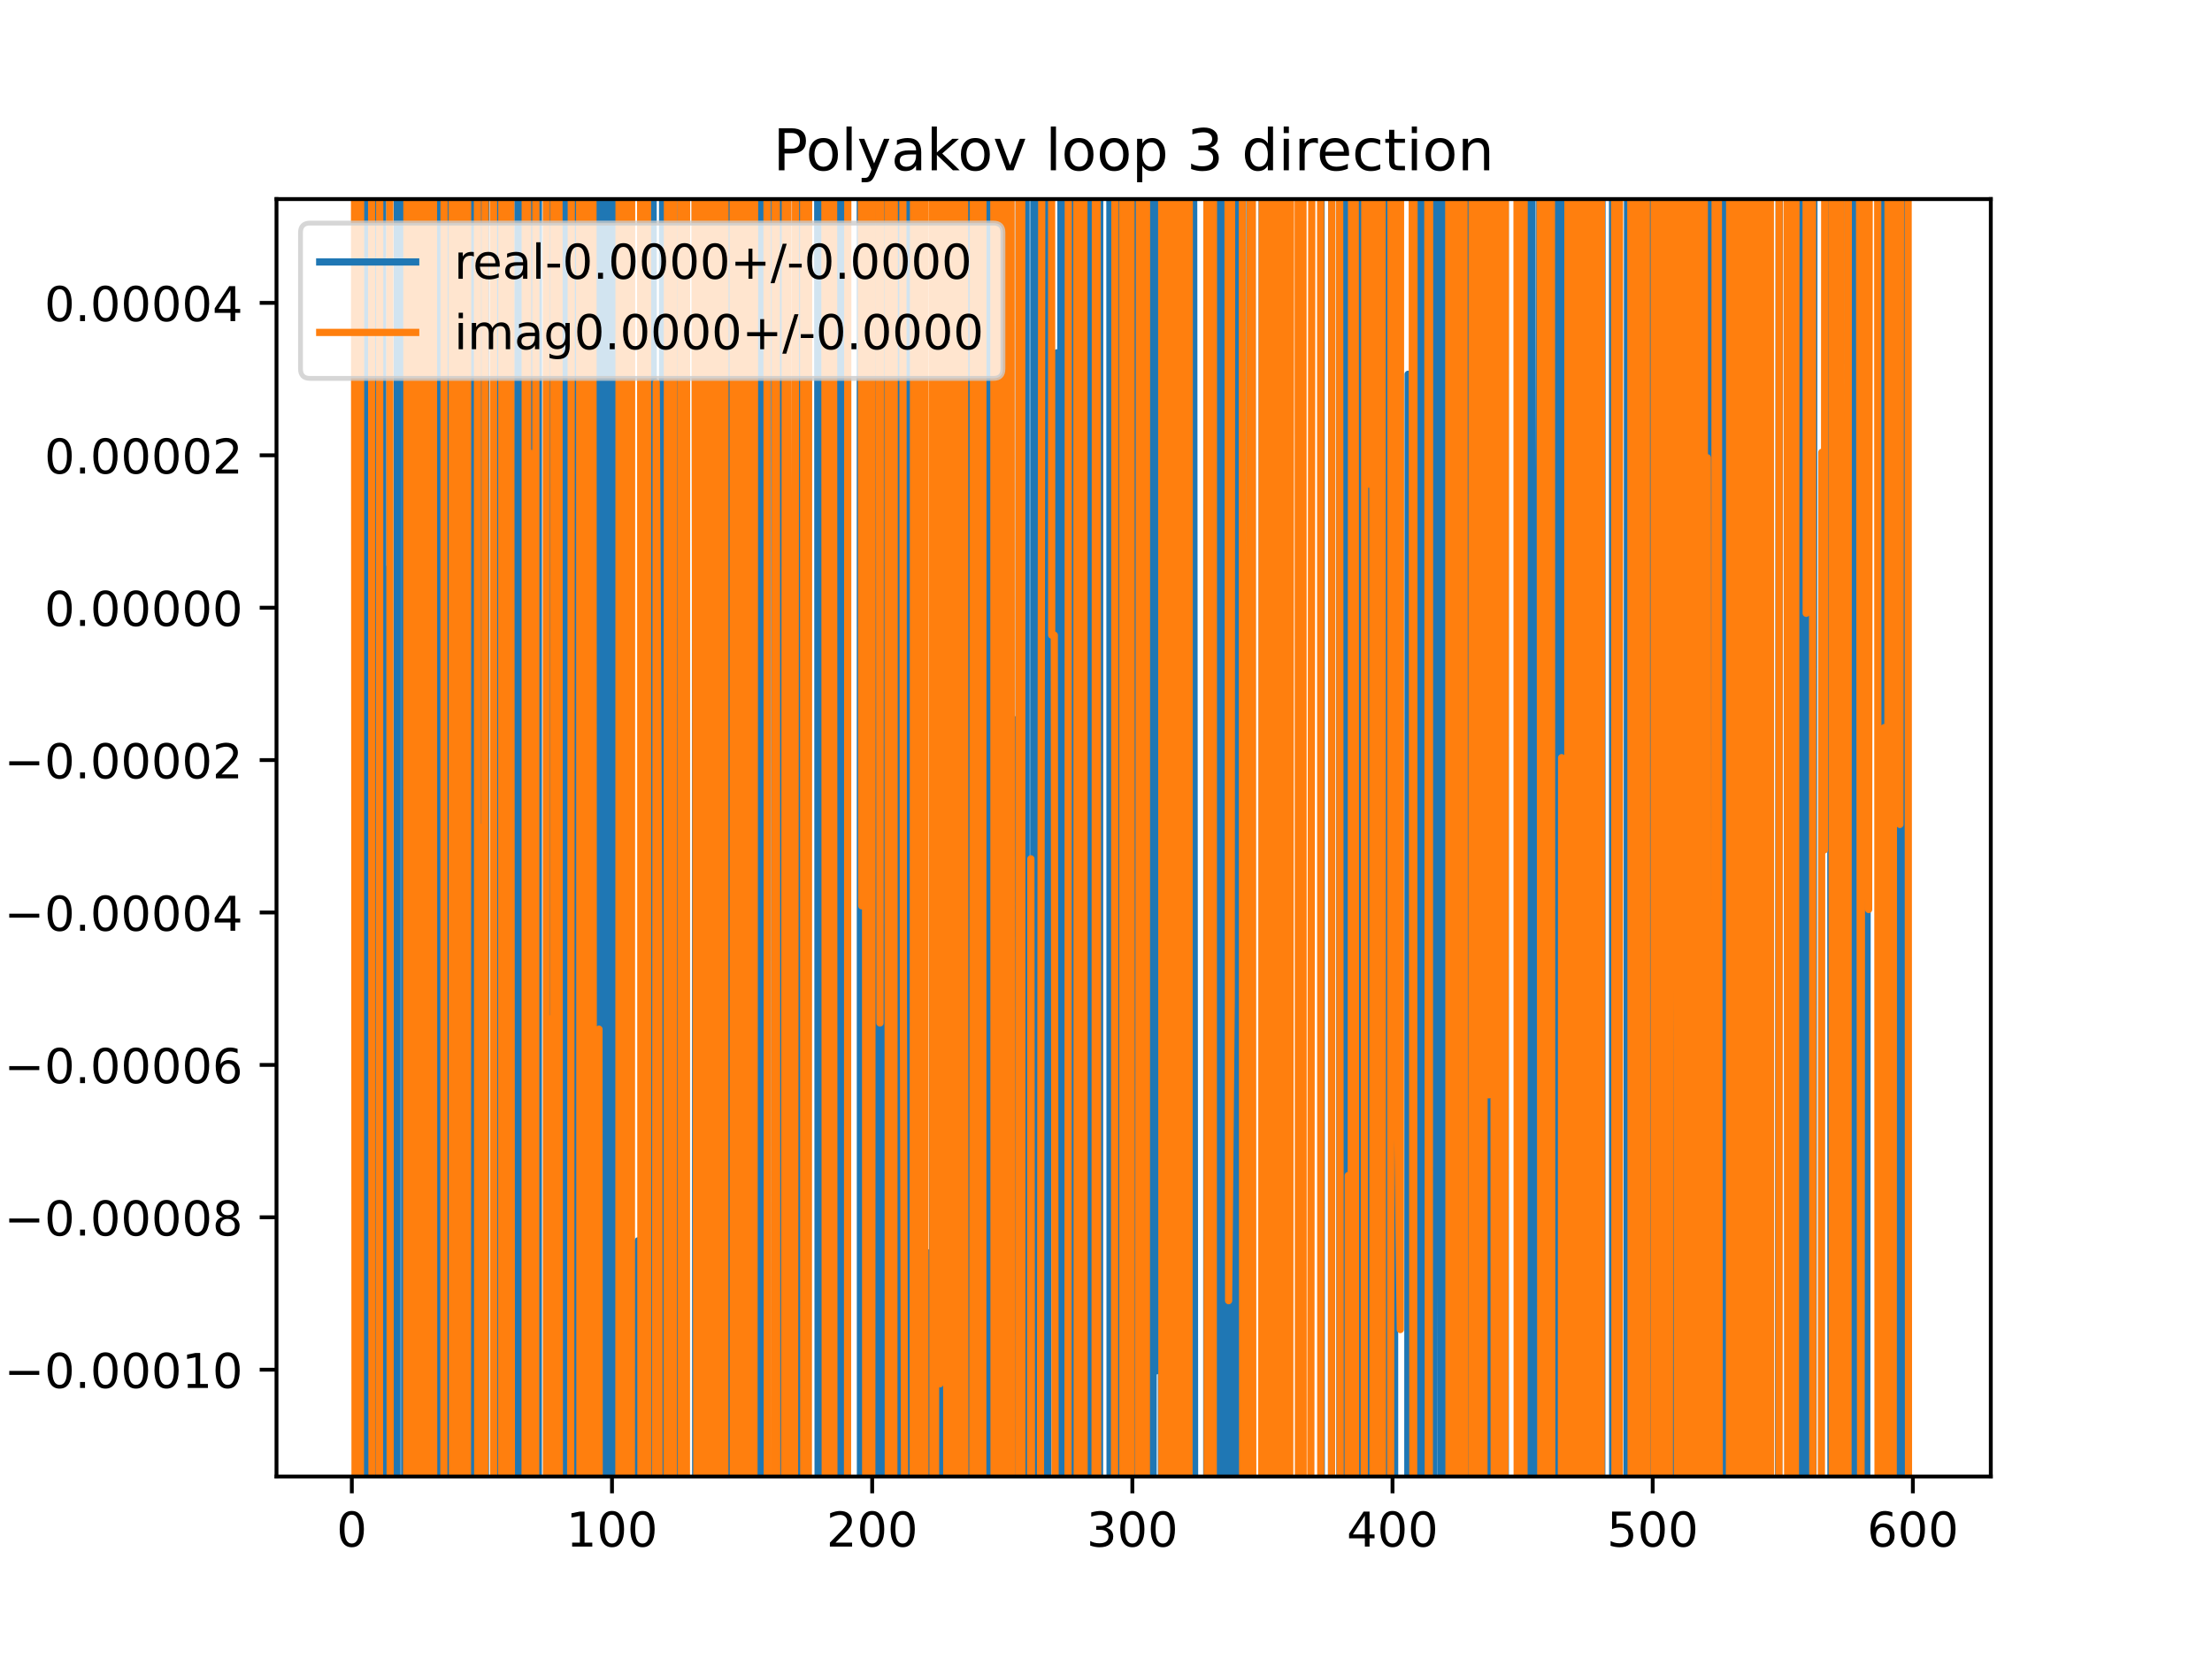 <?xml version="1.0" encoding="utf-8" standalone="no"?>
<!DOCTYPE svg PUBLIC "-//W3C//DTD SVG 1.1//EN"
  "http://www.w3.org/Graphics/SVG/1.1/DTD/svg11.dtd">
<!-- Created with matplotlib (https://matplotlib.org/) -->
<svg height="345.6pt" version="1.1" viewBox="0 0 460.8 345.6" width="460.8pt" xmlns="http://www.w3.org/2000/svg" xmlns:xlink="http://www.w3.org/1999/xlink">
 <defs>
  <style type="text/css">
*{stroke-linecap:butt;stroke-linejoin:round;}
  </style>
 </defs>
 <g id="figure_1">
  <g id="patch_1">
   <path d="M 0 345.6 
L 460.8 345.6 
L 460.8 0 
L 0 0 
z
" style="fill:#ffffff;"/>
  </g>
  <g id="axes_1">
   <g id="patch_2">
    <path d="M 57.6 307.584 
L 414.72 307.584 
L 414.72 41.472 
L 57.6 41.472 
z
" style="fill:#ffffff;"/>
   </g>
   <g id="matplotlib.axis_1">
    <g id="xtick_1">
     <g id="line2d_1">
      <defs>
       <path d="M 0 0 
L 0 3.5 
" id="ma1c970c2dc" style="stroke:#000000;stroke-width:0.8;"/>
      </defs>
      <g>
       <use style="stroke:#000000;stroke-width:0.8;" x="73.291" xlink:href="#ma1c970c2dc" y="307.584"/>
      </g>
     </g>
     <g id="text_1">
      <!-- 0 -->
      <defs>
       <path d="M 31.781 66.406 
Q 24.172 66.406 20.328 58.906 
Q 16.5 51.422 16.5 36.375 
Q 16.5 21.391 20.328 13.891 
Q 24.172 6.391 31.781 6.391 
Q 39.453 6.391 43.281 13.891 
Q 47.125 21.391 47.125 36.375 
Q 47.125 51.422 43.281 58.906 
Q 39.453 66.406 31.781 66.406 
z
M 31.781 74.219 
Q 44.047 74.219 50.516 64.516 
Q 56.984 54.828 56.984 36.375 
Q 56.984 17.969 50.516 8.266 
Q 44.047 -1.422 31.781 -1.422 
Q 19.531 -1.422 13.062 8.266 
Q 6.594 17.969 6.594 36.375 
Q 6.594 54.828 13.062 64.516 
Q 19.531 74.219 31.781 74.219 
z
" id="DejaVuSans-48"/>
      </defs>
      <g transform="translate(70.109 322.182)scale(0.1 -0.1)">
       <use xlink:href="#DejaVuSans-48"/>
      </g>
     </g>
    </g>
    <g id="xtick_2">
     <g id="line2d_2">
      <g>
       <use style="stroke:#000000;stroke-width:0.8;" x="127.49" xlink:href="#ma1c970c2dc" y="307.584"/>
      </g>
     </g>
     <g id="text_2">
      <!-- 100 -->
      <defs>
       <path d="M 12.406 8.297 
L 28.516 8.297 
L 28.516 63.922 
L 10.984 60.406 
L 10.984 69.391 
L 28.422 72.906 
L 38.281 72.906 
L 38.281 8.297 
L 54.391 8.297 
L 54.391 0 
L 12.406 0 
z
" id="DejaVuSans-49"/>
      </defs>
      <g transform="translate(117.946 322.182)scale(0.1 -0.1)">
       <use xlink:href="#DejaVuSans-49"/>
       <use x="63.623" xlink:href="#DejaVuSans-48"/>
       <use x="127.246" xlink:href="#DejaVuSans-48"/>
      </g>
     </g>
    </g>
    <g id="xtick_3">
     <g id="line2d_3">
      <g>
       <use style="stroke:#000000;stroke-width:0.8;" x="181.69" xlink:href="#ma1c970c2dc" y="307.584"/>
      </g>
     </g>
     <g id="text_3">
      <!-- 200 -->
      <defs>
       <path d="M 19.188 8.297 
L 53.609 8.297 
L 53.609 0 
L 7.328 0 
L 7.328 8.297 
Q 12.938 14.109 22.625 23.891 
Q 32.328 33.688 34.812 36.531 
Q 39.547 41.844 41.422 45.531 
Q 43.312 49.219 43.312 52.781 
Q 43.312 58.594 39.234 62.25 
Q 35.156 65.922 28.609 65.922 
Q 23.969 65.922 18.812 64.312 
Q 13.672 62.703 7.812 59.422 
L 7.812 69.391 
Q 13.766 71.781 18.938 73 
Q 24.125 74.219 28.422 74.219 
Q 39.75 74.219 46.484 68.547 
Q 53.219 62.891 53.219 53.422 
Q 53.219 48.922 51.531 44.891 
Q 49.859 40.875 45.406 35.406 
Q 44.188 33.984 37.641 27.219 
Q 31.109 20.453 19.188 8.297 
z
" id="DejaVuSans-50"/>
      </defs>
      <g transform="translate(172.146 322.182)scale(0.1 -0.1)">
       <use xlink:href="#DejaVuSans-50"/>
       <use x="63.623" xlink:href="#DejaVuSans-48"/>
       <use x="127.246" xlink:href="#DejaVuSans-48"/>
      </g>
     </g>
    </g>
    <g id="xtick_4">
     <g id="line2d_4">
      <g>
       <use style="stroke:#000000;stroke-width:0.8;" x="235.889" xlink:href="#ma1c970c2dc" y="307.584"/>
      </g>
     </g>
     <g id="text_4">
      <!-- 300 -->
      <defs>
       <path d="M 40.578 39.312 
Q 47.656 37.797 51.625 33 
Q 55.609 28.219 55.609 21.188 
Q 55.609 10.406 48.188 4.484 
Q 40.766 -1.422 27.094 -1.422 
Q 22.516 -1.422 17.656 -0.516 
Q 12.797 0.391 7.625 2.203 
L 7.625 11.719 
Q 11.719 9.328 16.594 8.109 
Q 21.484 6.891 26.812 6.891 
Q 36.078 6.891 40.938 10.547 
Q 45.797 14.203 45.797 21.188 
Q 45.797 27.641 41.281 31.266 
Q 36.766 34.906 28.719 34.906 
L 20.219 34.906 
L 20.219 43.016 
L 29.109 43.016 
Q 36.375 43.016 40.234 45.922 
Q 44.094 48.828 44.094 54.297 
Q 44.094 59.906 40.109 62.906 
Q 36.141 65.922 28.719 65.922 
Q 24.656 65.922 20.016 65.031 
Q 15.375 64.156 9.812 62.312 
L 9.812 71.094 
Q 15.438 72.656 20.344 73.438 
Q 25.25 74.219 29.594 74.219 
Q 40.828 74.219 47.359 69.109 
Q 53.906 64.016 53.906 55.328 
Q 53.906 49.266 50.438 45.094 
Q 46.969 40.922 40.578 39.312 
z
" id="DejaVuSans-51"/>
      </defs>
      <g transform="translate(226.345 322.182)scale(0.1 -0.1)">
       <use xlink:href="#DejaVuSans-51"/>
       <use x="63.623" xlink:href="#DejaVuSans-48"/>
       <use x="127.246" xlink:href="#DejaVuSans-48"/>
      </g>
     </g>
    </g>
    <g id="xtick_5">
     <g id="line2d_5">
      <g>
       <use style="stroke:#000000;stroke-width:0.8;" x="290.088" xlink:href="#ma1c970c2dc" y="307.584"/>
      </g>
     </g>
     <g id="text_5">
      <!-- 400 -->
      <defs>
       <path d="M 37.797 64.312 
L 12.891 25.391 
L 37.797 25.391 
z
M 35.203 72.906 
L 47.609 72.906 
L 47.609 25.391 
L 58.016 25.391 
L 58.016 17.188 
L 47.609 17.188 
L 47.609 0 
L 37.797 0 
L 37.797 17.188 
L 4.891 17.188 
L 4.891 26.703 
z
" id="DejaVuSans-52"/>
      </defs>
      <g transform="translate(280.545 322.182)scale(0.1 -0.1)">
       <use xlink:href="#DejaVuSans-52"/>
       <use x="63.623" xlink:href="#DejaVuSans-48"/>
       <use x="127.246" xlink:href="#DejaVuSans-48"/>
      </g>
     </g>
    </g>
    <g id="xtick_6">
     <g id="line2d_6">
      <g>
       <use style="stroke:#000000;stroke-width:0.8;" x="344.288" xlink:href="#ma1c970c2dc" y="307.584"/>
      </g>
     </g>
     <g id="text_6">
      <!-- 500 -->
      <defs>
       <path d="M 10.797 72.906 
L 49.516 72.906 
L 49.516 64.594 
L 19.828 64.594 
L 19.828 46.734 
Q 21.969 47.469 24.109 47.828 
Q 26.266 48.188 28.422 48.188 
Q 40.625 48.188 47.75 41.5 
Q 54.891 34.812 54.891 23.391 
Q 54.891 11.625 47.562 5.094 
Q 40.234 -1.422 26.906 -1.422 
Q 22.312 -1.422 17.547 -0.641 
Q 12.797 0.141 7.719 1.703 
L 7.719 11.625 
Q 12.109 9.234 16.797 8.062 
Q 21.484 6.891 26.703 6.891 
Q 35.156 6.891 40.078 11.328 
Q 45.016 15.766 45.016 23.391 
Q 45.016 31 40.078 35.438 
Q 35.156 39.891 26.703 39.891 
Q 22.75 39.891 18.812 39.016 
Q 14.891 38.141 10.797 36.281 
z
" id="DejaVuSans-53"/>
      </defs>
      <g transform="translate(334.744 322.182)scale(0.1 -0.1)">
       <use xlink:href="#DejaVuSans-53"/>
       <use x="63.623" xlink:href="#DejaVuSans-48"/>
       <use x="127.246" xlink:href="#DejaVuSans-48"/>
      </g>
     </g>
    </g>
    <g id="xtick_7">
     <g id="line2d_7">
      <g>
       <use style="stroke:#000000;stroke-width:0.8;" x="398.487" xlink:href="#ma1c970c2dc" y="307.584"/>
      </g>
     </g>
     <g id="text_7">
      <!-- 600 -->
      <defs>
       <path d="M 33.016 40.375 
Q 26.375 40.375 22.484 35.828 
Q 18.609 31.297 18.609 23.391 
Q 18.609 15.531 22.484 10.953 
Q 26.375 6.391 33.016 6.391 
Q 39.656 6.391 43.531 10.953 
Q 47.406 15.531 47.406 23.391 
Q 47.406 31.297 43.531 35.828 
Q 39.656 40.375 33.016 40.375 
z
M 52.594 71.297 
L 52.594 62.312 
Q 48.875 64.062 45.094 64.984 
Q 41.312 65.922 37.594 65.922 
Q 27.828 65.922 22.672 59.328 
Q 17.531 52.734 16.797 39.406 
Q 19.672 43.656 24.016 45.922 
Q 28.375 48.188 33.594 48.188 
Q 44.578 48.188 50.953 41.516 
Q 57.328 34.859 57.328 23.391 
Q 57.328 12.156 50.688 5.359 
Q 44.047 -1.422 33.016 -1.422 
Q 20.359 -1.422 13.672 8.266 
Q 6.984 17.969 6.984 36.375 
Q 6.984 53.656 15.188 63.938 
Q 23.391 74.219 37.203 74.219 
Q 40.922 74.219 44.703 73.484 
Q 48.484 72.75 52.594 71.297 
z
" id="DejaVuSans-54"/>
      </defs>
      <g transform="translate(388.944 322.182)scale(0.1 -0.1)">
       <use xlink:href="#DejaVuSans-54"/>
       <use x="63.623" xlink:href="#DejaVuSans-48"/>
       <use x="127.246" xlink:href="#DejaVuSans-48"/>
      </g>
     </g>
    </g>
   </g>
   <g id="matplotlib.axis_2">
    <g id="ytick_1">
     <g id="line2d_8">
      <defs>
       <path d="M 0 0 
L -3.5 0 
" id="m9de80ce3d2" style="stroke:#000000;stroke-width:0.8;"/>
      </defs>
      <g>
       <use style="stroke:#000000;stroke-width:0.8;" x="57.6" xlink:href="#m9de80ce3d2" y="285.336"/>
      </g>
     </g>
     <g id="text_8">
      <!-- −0.00010 -->
      <defs>
       <path d="M 10.594 35.5 
L 73.188 35.5 
L 73.188 27.203 
L 10.594 27.203 
z
" id="DejaVuSans-8722"/>
       <path d="M 10.688 12.406 
L 21 12.406 
L 21 0 
L 10.688 0 
z
" id="DejaVuSans-46"/>
      </defs>
      <g transform="translate(0.867 289.135)scale(0.1 -0.1)">
       <use xlink:href="#DejaVuSans-8722"/>
       <use x="83.789" xlink:href="#DejaVuSans-48"/>
       <use x="147.412" xlink:href="#DejaVuSans-46"/>
       <use x="179.199" xlink:href="#DejaVuSans-48"/>
       <use x="242.822" xlink:href="#DejaVuSans-48"/>
       <use x="306.445" xlink:href="#DejaVuSans-48"/>
       <use x="370.068" xlink:href="#DejaVuSans-49"/>
       <use x="433.691" xlink:href="#DejaVuSans-48"/>
      </g>
     </g>
    </g>
    <g id="ytick_2">
     <g id="line2d_9">
      <g>
       <use style="stroke:#000000;stroke-width:0.8;" x="57.6" xlink:href="#m9de80ce3d2" y="253.587"/>
      </g>
     </g>
     <g id="text_9">
      <!-- −0.00008 -->
      <defs>
       <path d="M 31.781 34.625 
Q 24.75 34.625 20.719 30.859 
Q 16.703 27.094 16.703 20.516 
Q 16.703 13.922 20.719 10.156 
Q 24.75 6.391 31.781 6.391 
Q 38.812 6.391 42.859 10.172 
Q 46.922 13.969 46.922 20.516 
Q 46.922 27.094 42.891 30.859 
Q 38.875 34.625 31.781 34.625 
z
M 21.922 38.812 
Q 15.578 40.375 12.031 44.719 
Q 8.5 49.078 8.5 55.328 
Q 8.5 64.062 14.719 69.141 
Q 20.953 74.219 31.781 74.219 
Q 42.672 74.219 48.875 69.141 
Q 55.078 64.062 55.078 55.328 
Q 55.078 49.078 51.531 44.719 
Q 48 40.375 41.703 38.812 
Q 48.828 37.156 52.797 32.312 
Q 56.781 27.484 56.781 20.516 
Q 56.781 9.906 50.312 4.234 
Q 43.844 -1.422 31.781 -1.422 
Q 19.734 -1.422 13.25 4.234 
Q 6.781 9.906 6.781 20.516 
Q 6.781 27.484 10.781 32.312 
Q 14.797 37.156 21.922 38.812 
z
M 18.312 54.391 
Q 18.312 48.734 21.844 45.562 
Q 25.391 42.391 31.781 42.391 
Q 38.141 42.391 41.719 45.562 
Q 45.312 48.734 45.312 54.391 
Q 45.312 60.062 41.719 63.234 
Q 38.141 66.406 31.781 66.406 
Q 25.391 66.406 21.844 63.234 
Q 18.312 60.062 18.312 54.391 
z
" id="DejaVuSans-56"/>
      </defs>
      <g transform="translate(0.867 257.386)scale(0.1 -0.1)">
       <use xlink:href="#DejaVuSans-8722"/>
       <use x="83.789" xlink:href="#DejaVuSans-48"/>
       <use x="147.412" xlink:href="#DejaVuSans-46"/>
       <use x="179.199" xlink:href="#DejaVuSans-48"/>
       <use x="242.822" xlink:href="#DejaVuSans-48"/>
       <use x="306.445" xlink:href="#DejaVuSans-48"/>
       <use x="370.068" xlink:href="#DejaVuSans-48"/>
       <use x="433.691" xlink:href="#DejaVuSans-56"/>
      </g>
     </g>
    </g>
    <g id="ytick_3">
     <g id="line2d_10">
      <g>
       <use style="stroke:#000000;stroke-width:0.8;" x="57.6" xlink:href="#m9de80ce3d2" y="221.839"/>
      </g>
     </g>
     <g id="text_10">
      <!-- −0.00006 -->
      <g transform="translate(0.867 225.638)scale(0.1 -0.1)">
       <use xlink:href="#DejaVuSans-8722"/>
       <use x="83.789" xlink:href="#DejaVuSans-48"/>
       <use x="147.412" xlink:href="#DejaVuSans-46"/>
       <use x="179.199" xlink:href="#DejaVuSans-48"/>
       <use x="242.822" xlink:href="#DejaVuSans-48"/>
       <use x="306.445" xlink:href="#DejaVuSans-48"/>
       <use x="370.068" xlink:href="#DejaVuSans-48"/>
       <use x="433.691" xlink:href="#DejaVuSans-54"/>
      </g>
     </g>
    </g>
    <g id="ytick_4">
     <g id="line2d_11">
      <g>
       <use style="stroke:#000000;stroke-width:0.8;" x="57.6" xlink:href="#m9de80ce3d2" y="190.09"/>
      </g>
     </g>
     <g id="text_11">
      <!-- −0.00004 -->
      <g transform="translate(0.867 193.89)scale(0.1 -0.1)">
       <use xlink:href="#DejaVuSans-8722"/>
       <use x="83.789" xlink:href="#DejaVuSans-48"/>
       <use x="147.412" xlink:href="#DejaVuSans-46"/>
       <use x="179.199" xlink:href="#DejaVuSans-48"/>
       <use x="242.822" xlink:href="#DejaVuSans-48"/>
       <use x="306.445" xlink:href="#DejaVuSans-48"/>
       <use x="370.068" xlink:href="#DejaVuSans-48"/>
       <use x="433.691" xlink:href="#DejaVuSans-52"/>
      </g>
     </g>
    </g>
    <g id="ytick_5">
     <g id="line2d_12">
      <g>
       <use style="stroke:#000000;stroke-width:0.8;" x="57.6" xlink:href="#m9de80ce3d2" y="158.342"/>
      </g>
     </g>
     <g id="text_12">
      <!-- −0.00002 -->
      <g transform="translate(0.867 162.141)scale(0.1 -0.1)">
       <use xlink:href="#DejaVuSans-8722"/>
       <use x="83.789" xlink:href="#DejaVuSans-48"/>
       <use x="147.412" xlink:href="#DejaVuSans-46"/>
       <use x="179.199" xlink:href="#DejaVuSans-48"/>
       <use x="242.822" xlink:href="#DejaVuSans-48"/>
       <use x="306.445" xlink:href="#DejaVuSans-48"/>
       <use x="370.068" xlink:href="#DejaVuSans-48"/>
       <use x="433.691" xlink:href="#DejaVuSans-50"/>
      </g>
     </g>
    </g>
    <g id="ytick_6">
     <g id="line2d_13">
      <g>
       <use style="stroke:#000000;stroke-width:0.8;" x="57.6" xlink:href="#m9de80ce3d2" y="126.594"/>
      </g>
     </g>
     <g id="text_13">
      <!-- 0.00000 -->
      <g transform="translate(9.247 130.393)scale(0.1 -0.1)">
       <use xlink:href="#DejaVuSans-48"/>
       <use x="63.623" xlink:href="#DejaVuSans-46"/>
       <use x="95.41" xlink:href="#DejaVuSans-48"/>
       <use x="159.033" xlink:href="#DejaVuSans-48"/>
       <use x="222.656" xlink:href="#DejaVuSans-48"/>
       <use x="286.279" xlink:href="#DejaVuSans-48"/>
       <use x="349.902" xlink:href="#DejaVuSans-48"/>
      </g>
     </g>
    </g>
    <g id="ytick_7">
     <g id="line2d_14">
      <g>
       <use style="stroke:#000000;stroke-width:0.8;" x="57.6" xlink:href="#m9de80ce3d2" y="94.845"/>
      </g>
     </g>
     <g id="text_14">
      <!-- 0.00002 -->
      <g transform="translate(9.247 98.644)scale(0.1 -0.1)">
       <use xlink:href="#DejaVuSans-48"/>
       <use x="63.623" xlink:href="#DejaVuSans-46"/>
       <use x="95.41" xlink:href="#DejaVuSans-48"/>
       <use x="159.033" xlink:href="#DejaVuSans-48"/>
       <use x="222.656" xlink:href="#DejaVuSans-48"/>
       <use x="286.279" xlink:href="#DejaVuSans-48"/>
       <use x="349.902" xlink:href="#DejaVuSans-50"/>
      </g>
     </g>
    </g>
    <g id="ytick_8">
     <g id="line2d_15">
      <g>
       <use style="stroke:#000000;stroke-width:0.8;" x="57.6" xlink:href="#m9de80ce3d2" y="63.097"/>
      </g>
     </g>
     <g id="text_15">
      <!-- 0.00004 -->
      <g transform="translate(9.247 66.896)scale(0.1 -0.1)">
       <use xlink:href="#DejaVuSans-48"/>
       <use x="63.623" xlink:href="#DejaVuSans-46"/>
       <use x="95.41" xlink:href="#DejaVuSans-48"/>
       <use x="159.033" xlink:href="#DejaVuSans-48"/>
       <use x="222.656" xlink:href="#DejaVuSans-48"/>
       <use x="286.279" xlink:href="#DejaVuSans-48"/>
       <use x="349.902" xlink:href="#DejaVuSans-52"/>
      </g>
     </g>
    </g>
   </g>
   <g id="line2d_16">
    <path clip-path="url(#pd518469baa)" d="M 74.303 -1 
L 74.431 346.6 
M 76.248 346.6 
L 76.327 -1 
M 76.756 -1 
L 76.834 346.6 
M 77.351 346.6 
L 77.434 -1 
M 77.818 -1 
L 77.9 346.6 
M 78.398 346.6 
L 78.468 -1 
M 79.723 -1 
L 79.851 346.6 
M 80.806 346.6 
L 80.879 118.527 
L 80.948 346.6 
M 82.698 346.6 
L 82.768 -1 
M 84.244 -1 
L 84.296 346.6 
M 84.969 346.6 
L 85.011 -1 
M 85.675 -1 
L 85.77 346.6 
M 87.572 346.6 
L 87.734 -1 
M 88.912 -1 
L 89.009 107.173 
L 89.551 243.622 
L 89.943 -1 
M 90.117 -1 
L 90.208 346.6 
M 91.014 346.6 
L 91.095 -1 
M 92.043 -1 
L 92.362 346.6 
M 92.958 346.6 
L 93.033 -1 
M 93.797 -1 
L 93.887 280.475 
L 94.429 278.735 
L 94.439 346.6 
M 97.586 346.6 
L 97.68 148.247 
L 97.798 346.6 
M 98.369 346.6 
L 98.44 -1 
M 98.978 -1 
L 99.025 346.6 
M 99.78 346.6 
L 99.872 -1 
M 100.683 -1 
L 100.793 346.6 
M 101.106 346.6 
L 101.242 -1 
M 102.885 -1 
L 102.964 346.6 
M 103.514 346.6 
L 103.642 159.835 
L 103.913 -1 
M 104.246 -1 
L 104.379 346.6 
M 107.642 346.6 
L 107.922 -1 
M 107.993 -1 
L 108.066 346.6 
M 108.914 346.6 
L 108.978 -1 
M 109.15 -1 
L 109.216 346.6 
M 109.818 346.6 
L 109.855 -1 
M 110.776 -1 
L 110.878 346.6 
M 112.137 346.6 
L 112.168 -1 
M 114.225 -1 
L 114.26 346.6 
M 115.307 346.6 
L 115.351 -1 
M 116.715 -1 
L 116.77 346.6 
M 117.606 346.6 
L 117.66 -1 
M 118.614 -1 
L 118.718 346.6 
M 119.016 346.6 
L 119.222 -1 
M 119.557 -1 
L 119.851 346.6 
M 122.018 346.6 
L 122.107 -1 
M 123.39 -1 
L 123.51 346.6 
M 124.36 346.6 
L 124.478 -1 
M 124.922 -1 
L 124.978 346.6 
M 125.737 346.6 
L 125.804 -1 
M 127.015 -1 
L 127.102 346.6 
M 127.758 346.6 
L 127.819 -1 
M 128.203 -1 
L 128.251 346.6 
M 129.519 346.6 
L 129.606 -1 
M 130.041 -1 
L 130.2 85.468 
L 130.254 -1 
M 130.854 -1 
L 130.903 346.6 
M 132.885 346.6 
L 132.91 258.484 
L 132.938 346.6 
M 133.89 346.6 
L 133.985 -1 
M 136.03 -1 
L 136.248 346.6 
M 137.989 346.6 
L 138.037 -1 
M 138.65 -1 
L 138.703 346.6 
M 140.417 346.6 
L 140.498 167.416 
L 141.04 110.173 
L 141.582 162.381 
L 141.879 -1 
M 144.851 -1 
L 144.927 346.6 
M 145.646 346.6 
L 145.692 -1 
M 146.195 -1 
L 146.251 346.6 
M 147.99 346.6 
L 148.08 -1 
M 148.093 -1 
L 148.193 346.6 
M 149.354 346.6 
L 149.465 -1 
M 151.106 -1 
L 151.182 346.6 
M 151.622 346.6 
L 151.761 -1 
M 152.656 -1 
L 152.797 346.6 
M 154.911 346.6 
L 154.958 -1 
M 155.775 -1 
L 155.852 346.6 
M 157.056 346.6 
L 157.296 -1 
M 157.301 -1 
L 157.365 346.6 
M 158.291 346.6 
L 158.351 -1 
M 158.425 -1 
L 158.502 346.6 
M 159.621 346.6 
L 159.678 -1 
M 161.295 -1 
L 161.442 346.6 
M 162.743 346.6 
L 162.876 -1 
M 164.049 -1 
L 164.109 346.6 
M 166.665 346.6 
L 166.726 -1 
M 170.334 -1 
L 170.437 346.6 
M 171.222 346.6 
L 171.314 -1 
M 171.538 -1 
L 171.713 346.6 
M 172.619 346.6 
L 172.666 -1 
M 173.292 -1 
L 173.328 346.6 
M 173.942 346.6 
L 174.002 -1 
M 175.411 -1 
L 175.452 346.6 
M 176.192 346.6 
L 176.262 -1 
M 179.202 -1 
L 179.25 346.6 
M 179.992 346.6 
L 180.064 46.221 
L 180.377 346.6 
M 182.139 346.6 
L 182.207 -1 
M 182.282 -1 
L 182.424 346.6 
M 182.956 346.6 
L 183.031 -1 
M 183.632 -1 
L 183.714 346.6 
M 184.105 346.6 
L 184.248 -1 
M 185.109 -1 
L 185.262 346.6 
M 185.632 346.6 
L 185.735 -1 
M 186.782 -1 
L 186.84 346.6 
M 187.334 346.6 
L 187.382 -1 
M 187.858 -1 
L 187.895 346.6 
M 189.101 346.6 
L 189.149 -1 
M 189.6 -1 
L 189.72 346.6 
M 190.714 346.6 
L 190.772 -1 
M 191.761 -1 
L 192.091 346.6 
M 193.004 346.6 
L 193.071 260.893 
L 193.23 346.6 
M 194.268 346.6 
L 194.374 -1 
M 195.438 -1 
L 195.538 346.6 
M 195.881 346.6 
L 195.922 -1 
M 196.689 -1 
L 196.726 346.6 
M 197.122 346.6 
L 197.19 -1 
M 198.391 -1 
L 198.491 234.627 
L 198.561 -1 
M 200.113 -1 
L 200.117 5.063 
L 200.125 -1 
M 200.743 -1 
L 200.808 346.6 
M 201.451 346.6 
L 201.492 -1 
M 202.156 -1 
L 202.224 346.6 
M 204.834 346.6 
L 204.995 169.944 
L 205.036 346.6 
M 205.812 346.6 
L 205.856 -1 
M 208.527 -1 
L 208.563 346.6 
M 209.586 346.6 
L 209.717 -1 
M 210.071 -1 
L 210.238 346.6 
M 210.769 346.6 
L 210.957 149.734 
L 211.025 346.6 
M 212.269 346.6 
L 212.316 -1 
M 212.907 -1 
L 212.965 346.6 
M 213.406 346.6 
L 213.507 -1 
M 213.749 -1 
L 213.8 346.6 
M 215.302 346.6 
L 215.371 -1 
M 216.195 -1 
L 216.249 346.6 
M 217.244 346.6 
L 217.492 -1 
M 218.248 -1 
L 218.295 346.6 
M 220.053 346.6 
L 220.171 73.499 
L 220.608 346.6 
M 220.766 346.6 
L 221.046 -1 
M 221.31 -1 
L 221.383 346.6 
M 222.075 346.6 
L 222.124 -1 
M 222.508 -1 
L 222.547 346.6 
M 223.826 346.6 
L 223.873 -1 
M 224.239 -1 
L 224.376 346.6 
M 225.821 346.6 
L 225.973 -1 
M 226.793 -1 
L 226.961 346.6 
M 227.831 346.6 
L 227.877 -1 
M 228.652 -1 
L 228.691 346.6 
M 229.05 346.6 
L 229.103 -1 
M 231.208 -1 
L 231.253 346.6 
M 232.7 346.6 
L 232.751 -1 
M 233.602 -1 
L 233.652 346.6 
M 233.891 346.6 
L 234.016 -1 
M 234.797 -1 
L 235.166 346.6 
M 236.734 346.6 
L 236.893 -1 
M 237.034 -1 
L 237.155 346.6 
M 238.509 346.6 
L 238.579 -1 
M 239.316 -1 
L 239.405 346.6 
M 240.196 346.6 
L 240.225 285.617 
L 240.767 285.617 
L 240.815 -1 
M 241.878 -1 
L 241.963 346.6 
M 243.304 346.6 
L 243.386 -1 
M 244.9 -1 
L 244.962 346.6 
M 245.771 346.6 
L 245.962 -1 
M 248.639 -1 
L 248.88 346.6 
M 251.384 346.6 
L 251.426 -1 
M 252.657 -1 
L 252.691 110.819 
L 252.752 -1 
M 254.116 -1 
L 254.201 346.6 
M 254.449 346.6 
L 254.545 -1 
M 255.688 -1 
L 255.724 346.6 
M 256.432 346.6 
L 256.485 123.578 
L 256.585 346.6 
M 257.167 346.6 
L 257.217 -1 
M 258.337 -1 
L 258.368 346.6 
M 259.706 346.6 
L 259.737 199.189 
L 259.965 346.6 
M 260.304 346.6 
L 260.348 -1 
M 262.927 -1 
L 262.98 346.6 
M 263.034 346.6 
L 263.316 -1 
M 263.604 -1 
L 263.701 346.6 
M 264.391 346.6 
L 264.474 -1 
M 264.902 -1 
L 265.072 346.6 
M 266.878 346.6 
L 266.933 -1 
M 267.686 -1 
L 267.737 346.6 
M 270.57 346.6 
L 270.577 332.721 
L 271.119 251.518 
L 271.245 -1 
M 275.201 -1 
L 275.257 346.6 
M 277.385 346.6 
L 277.422 -1 
M 279.067 -1 
L 279.135 346.6 
M 280.036 346.6 
L 280.086 -1 
M 280.742 -1 
L 280.826 346.6 
M 280.995 346.6 
L 281.205 -1 
M 281.575 -1 
L 281.732 346.6 
M 282.828 346.6 
L 282.962 -1 
M 284.322 -1 
L 284.424 346.6 
M 284.932 346.6 
L 285.043 -1 
M 285.403 -1 
L 285.53 346.6 
M 285.917 346.6 
L 286.012 -1 
M 287.583 -1 
L 287.643 346.6 
M 288.183 346.6 
L 288.241 -1 
M 289.179 -1 
L 289.24 346.6 
M 289.782 346.6 
L 289.83 -1 
M 290.467 -1 
L 290.535 346.6 
M 293.263 346.6 
L 293.34 77.96 
L 293.437 346.6 
M 295.45 346.6 
L 295.495 -1 
M 295.54 -1 
L 295.647 346.6 
M 296.485 346.6 
L 296.592 25.914 
L 297.134 25.914 
L 297.497 346.6 
M 298.612 346.6 
L 298.852 -1 
M 300.079 -1 
L 300.193 346.6 
M 301.06 346.6 
L 301.138 -1 
M 302.336 -1 
L 302.378 346.6 
M 303.047 346.6 
L 303.137 -1 
M 304.444 -1 
L 304.668 346.6 
M 305.429 346.6 
L 305.984 -1 
M 307.257 -1 
L 307.311 346.6 
M 307.541 346.6 
L 307.59 -1 
M 308.334 -1 
L 308.38 346.6 
M 308.903 346.6 
L 309.032 -1 
M 309.083 -1 
L 309.206 346.6 
M 310.301 346.6 
L 310.421 -1 
M 311.583 -1 
L 311.677 346.6 
M 311.932 346.6 
L 312.1 -1 
M 312.427 -1 
L 312.519 346.6 
M 313.093 346.6 
L 313.16 -1 
M 313.544 -1 
L 313.587 346.6 
M 316.117 346.6 
L 316.388 -1 
M 317.245 -1 
L 317.304 346.6 
M 318.584 346.6 
L 318.688 -1 
M 319.117 -1 
L 319.387 346.6 
M 320.377 346.6 
L 320.82 -1 
M 321.65 -1 
L 321.984 346.6 
M 322.108 346.6 
L 322.276 -1 
M 322.966 -1 
L 323.147 346.6 
M 323.154 346.6 
L 323.389 -1 
M 324.042 -1 
L 324.357 346.6 
M 324.883 346.6 
L 324.991 -1 
M 325.605 -1 
L 325.699 346.6 
M 325.973 346.6 
L 326.039 -1 
M 326.755 -1 
L 326.819 346.6 
M 328.255 346.6 
L 328.302 -1 
M 328.858 -1 
L 328.907 346.6 
M 329.906 346.6 
L 329.967 -1 
M 330.446 -1 
L 330.512 346.6 
M 331.067 346.6 
L 331.164 -1 
M 331.457 -1 
L 331.604 346.6 
M 331.967 346.6 
L 332.065 -1 
M 333.049 -1 
L 333.117 346.6 
M 333.679 346.6 
L 333.727 -1 
M 335.915 -1 
L 335.949 346.6 
M 338.929 346.6 
L 339.059 -1 
M 340.333 -1 
L 340.373 346.6 
M 340.811 346.6 
L 340.917 -1 
M 342.162 -1 
L 342.292 346.6 
M 342.845 346.6 
L 342.909 -1 
M 343.404 -1 
L 343.447 346.6 
M 344.046 346.6 
L 344.089 -1 
M 344.499 -1 
L 344.545 346.6 
M 345.203 346.6 
L 345.263 -1 
M 346.175 -1 
L 346.291 346.6 
M 347.61 346.6 
L 347.704 -1 
M 348.316 -1 
L 348.373 346.6 
M 349.062 346.6 
L 349.163 -1 
M 350.907 -1 
L 350.992 346.6 
M 351.472 346.6 
L 351.506 -1 
M 352.288 -1 
L 352.326 346.6 
M 352.593 346.6 
L 352.665 -1 
M 353.313 -1 
L 353.401 346.6 
M 353.583 346.6 
L 353.653 -1 
M 354.919 -1 
L 354.979 346.6 
M 356.263 346.6 
L 356.374 -1 
M 358.148 -1 
L 358.233 346.6 
M 358.606 346.6 
L 358.736 -1 
M 359.13 -1 
L 359.277 346.6 
M 359.596 346.6 
L 359.7 -1 
M 360.525 -1 
L 360.548 42.689 
L 360.559 -1 
M 361.54 -1 
L 361.615 346.6 
M 362.21 346.6 
L 362.556 -1 
M 363.417 -1 
L 363.523 346.6 
M 365.724 346.6 
L 365.806 -1 
M 367.39 -1 
L 367.458 346.6 
M 367.895 346.6 
L 368.046 -1 
M 368.37 -1 
L 368.696 346.6 
M 370.501 346.6 
L 370.66 -1 
M 372.671 -1 
L 372.721 346.6 
M 373.372 346.6 
L 373.432 -1 
M 373.636 -1 
L 373.675 346.6 
M 374.845 346.6 
L 374.936 -1 
M 375.398 -1 
L 375.478 346.6 
M 376.058 346.6 
L 376.168 -1 
M 377.012 -1 
L 377.173 346.6 
M 377.652 346.6 
L 377.901 -1 
M 381.371 -1 
L 381.428 346.6 
M 383.422 346.6 
L 383.515 -1 
M 385.202 -1 
L 385.264 346.6 
M 385.759 346.6 
L 385.838 -1 
M 386.381 -1 
L 386.538 346.6 
M 386.573 346.6 
L 386.63 -1 
M 388.123 -1 
L 388.189 240.154 
L 388.382 346.6 
M 388.855 346.6 
L 389.076 -1 
M 391.586 -1 
L 391.627 346.6 
M 392.336 346.6 
L 392.377 -1 
M 392.951 -1 
L 393.07 346.6 
M 394.007 346.6 
L 394.14 -1 
M 394.163 -1 
L 394.299 346.6 
M 394.817 346.6 
L 394.859 -1 
M 395.606 -1 
L 395.648 346.6 
M 395.902 346.6 
L 395.943 -1 
M 396.694 -1 
L 396.734 346.6 
L 396.734 346.6 
" style="fill:none;stroke:#1f77b4;stroke-linecap:square;stroke-width:1.5;"/>
   </g>
   <g id="line2d_17">
    <path clip-path="url(#pd518469baa)" d="M 73.844 -1 
L 73.977 346.6 
M 75.073 346.6 
L 75.128 -1 
M 77.405 -1 
L 77.501 346.6 
M 79.05 346.6 
L 79.109 -1 
M 81.188 -1 
L 81.289 346.6 
M 84.706 346.6 
L 84.774 -1 
M 85.986 -1 
L 86.03 346.6 
M 86.58 346.6 
L 86.626 -1 
M 87.086 -1 
L 87.139 346.6 
M 87.587 346.6 
L 87.631 -1 
M 88.614 -1 
L 88.704 346.6 
M 89.184 346.6 
L 89.237 -1 
M 90.299 -1 
L 90.347 346.6 
M 92.462 346.6 
L 92.508 -1 
M 94.159 -1 
L 94.274 346.6 
M 95.087 346.6 
L 95.263 -1 
M 95.643 -1 
L 95.735 346.6 
M 96.264 346.6 
L 96.325 -1 
M 96.819 -1 
L 96.868 346.6 
M 97.378 346.6 
L 97.422 -1 
M 99.455 -1 
L 99.527 346.6 
M 100.336 346.6 
L 100.39 172.327 
L 100.623 346.6 
M 100.99 346.6 
L 101.077 -1 
M 102.8 -1 
L 102.841 346.6 
M 104.494 346.6 
L 104.547 -1 
M 104.889 -1 
L 104.938 346.6 
M 105.546 346.6 
L 105.587 -1 
M 106.375 -1 
L 106.552 346.6 
M 109.382 346.6 
L 109.415 -1 
M 109.897 -1 
L 109.949 346.6 
M 110.601 346.6 
L 110.688 94.472 
L 110.743 346.6 
M 111.584 346.6 
L 111.638 -1 
M 113.801 -1 
L 113.837 346.6 
M 114.418 346.6 
L 114.482 212.24 
L 114.521 346.6 
M 115.353 346.6 
L 115.419 -1 
M 116.437 -1 
L 116.532 346.6 
M 118.861 346.6 
L 119.027 -1 
M 120.742 -1 
L 120.822 346.6 
M 121.168 346.6 
L 121.257 -1 
M 121.67 -1 
L 121.717 346.6 
M 122.565 346.6 
L 122.655 -1 
M 123.514 -1 
L 123.627 346.6 
M 124.202 346.6 
L 124.238 331.508 
L 124.78 214.401 
L 124.837 346.6 
M 128.921 346.6 
L 128.964 -1 
M 129.522 -1 
L 129.636 346.6 
M 129.794 346.6 
L 130.2 147.725 
L 130.337 -1 
M 130.853 -1 
L 130.94 346.6 
M 131.525 346.6 
L 131.586 -1 
M 133.286 -1 
L 133.452 17.198 
L 133.527 346.6 
M 134.274 346.6 
L 134.321 -1 
M 134.879 -1 
L 134.954 346.6 
M 136.539 346.6 
L 136.704 79.738 
L 137.246 197.499 
L 137.282 346.6 
M 138.323 346.6 
L 138.33 318.326 
L 138.374 346.6 
M 138.957 346.6 
L 139.05 -1 
M 139.611 -1 
L 139.661 346.6 
M 140.258 346.6 
L 140.309 -1 
M 141.837 -1 
L 141.916 346.6 
M 142.99 346.6 
L 143.028 -1 
M 144.744 -1 
L 144.834 84.636 
L 145.223 346.6 
M 146.019 346.6 
L 146.169 -1 
M 147.217 -1 
L 147.328 346.6 
M 147.719 346.6 
L 147.81 -1 
M 148.262 -1 
L 148.32 346.6 
M 149.413 346.6 
L 149.537 -1 
M 150.356 -1 
L 150.428 346.6 
M 150.991 346.6 
L 151.029 -1 
M 152.729 -1 
L 152.773 346.6 
M 153.598 346.6 
L 153.687 -1 
M 154.956 -1 
L 155.046 346.6 
M 155.248 346.6 
L 155.369 -1 
M 156.176 -1 
L 156.387 346.6 
M 157.046 346.6 
L 157.213 -1 
M 159.777 -1 
L 159.849 346.6 
M 161.324 346.6 
L 161.485 -1 
M 161.717 -1 
L 161.804 346.6 
M 163.435 346.6 
L 163.607 -1 
M 164.106 -1 
L 164.355 346.6 
M 165.489 346.6 
L 165.761 -1 
M 167.406 -1 
L 167.437 346.6 
M 168.387 346.6 
L 168.462 -1 
M 171.832 -1 
L 171.915 346.6 
M 172.537 346.6 
L 172.651 -1 
M 173.643 -1 
L 173.723 346.6 
M 176.552 346.6 
L 176.619 -1 
M 177.869 -1 
L 177.896 37.253 
L 177.907 -1 
M 179.426 -1 
L 179.522 188.7 
L 179.582 -1 
M 180.289 -1 
L 180.341 346.6 
M 181.601 346.6 
L 181.694 -1 
M 183.15 -1 
L 183.316 213.111 
L 183.415 -1 
M 184.947 -1 
L 185.061 346.6 
M 186.189 346.6 
L 186.305 -1 
M 188.055 -1 
L 188.194 208.392 
L 188.525 346.6 
M 190.235 346.6 
L 190.311 -1 
M 190.401 -1 
L 190.459 346.6 
M 191.132 346.6 
L 191.162 -1 
M 191.778 -1 
L 191.813 346.6 
M 192.672 346.6 
L 192.734 -1 
M 194.254 -1 
L 194.366 346.6 
M 194.887 346.6 
L 194.951 -1 
M 195.697 -1 
L 195.781 288.28 
L 196.29 -1 
M 197.176 -1 
L 197.23 346.6 
M 197.836 346.6 
L 197.964 -1 
M 198.75 -1 
L 198.805 346.6 
M 199.976 346.6 
L 200.104 -1 
M 200.931 -1 
L 201.005 346.6 
M 202.65 346.6 
L 202.777 -1 
M 202.85 -1 
L 202.908 346.6 
M 203.664 346.6 
L 203.701 -1 
M 204.129 -1 
L 204.167 346.6 
M 204.726 346.6 
L 204.762 -1 
M 207.025 -1 
L 207.085 346.6 
M 207.349 346.6 
L 207.489 -1 
M 207.816 -1 
L 207.888 346.6 
M 208.524 346.6 
L 208.579 -1 
M 209.046 -1 
L 209.113 346.6 
M 209.764 346.6 
L 209.919 -1 
M 210.615 -1 
L 210.721 346.6 
M 212.235 346.6 
L 212.279 -1 
M 212.836 -1 
L 212.872 346.6 
M 214.672 346.6 
L 214.751 178.906 
L 214.899 346.6 
M 216.717 346.6 
L 217.052 -1 
M 219.06 -1 
L 219.087 132.311 
L 219.629 132.311 
L 219.834 346.6 
M 222.483 346.6 
L 222.55 -1 
M 224.317 -1 
L 224.423 346.6 
M 225.248 346.6 
L 225.324 -1 
M 225.788 -1 
L 225.844 346.6 
M 228.113 346.6 
L 228.19 -1 
M 228.529 -1 
L 228.687 346.6 
M 232.166 346.6 
L 232.27 -1 
M 233.878 -1 
L 233.921 346.6 
M 234.733 346.6 
L 234.792 -1 
M 235.589 -1 
L 235.659 346.6 
M 237.2 346.6 
L 237.395 -1 
M 238.059 -1 
L 238.144 346.6 
M 238.806 346.6 
L 238.845 -1 
M 241.998 -1 
L 242.058 346.6 
M 242.699 346.6 
L 242.754 -1 
M 243.622 -1 
L 243.781 346.6 
M 244.125 346.6 
L 244.195 -1 
M 244.838 -1 
L 244.891 346.6 
M 245.525 346.6 
L 245.63 -1 
M 246.378 -1 
L 246.423 346.6 
M 247.685 346.6 
L 247.753 -1 
M 251.423 -1 
L 251.482 346.6 
M 251.777 346.6 
L 251.859 -1 
M 252.506 -1 
L 252.607 346.6 
M 252.737 346.6 
L 252.791 -1 
M 255.801 -1 
L 255.943 270.951 
L 256.485 208.418 
L 256.577 -1 
M 258.789 -1 
L 258.872 346.6 
M 260.112 346.6 
L 260.279 138.487 
L 260.529 -1 
M 260.872 -1 
L 260.98 346.6 
M 262.847 346.6 
L 262.961 -1 
M 263.858 -1 
L 263.955 346.6 
M 264.139 346.6 
L 264.193 -1 
M 265.562 -1 
L 265.612 346.6 
M 266.407 346.6 
L 266.503 -1 
M 267.11 -1 
L 267.223 346.6 
M 267.46 346.6 
L 267.608 -1 
M 268.104 -1 
L 268.241 346.6 
M 268.656 346.6 
L 268.857 -1 
M 270.425 -1 
L 270.493 346.6 
M 270.647 346.6 
L 270.704 -1 
M 271.429 -1 
L 271.472 346.6 
M 273.04 346.6 
L 273.293 -1 
M 275.106 -1 
L 275.141 346.6 
M 277.377 346.6 
L 277.442 -1 
M 279.061 -1 
L 279.189 346.6 
M 280.825 346.6 
L 280.875 244.879 
L 281.083 346.6 
M 281.463 346.6 
L 281.564 -1 
M 282.309 -1 
L 282.397 346.6 
M 284.186 346.6 
L 284.324 -1 
M 285.154 -1 
L 285.21 100.855 
L 285.27 -1 
M 285.956 -1 
L 286.041 346.6 
M 286.448 346.6 
L 286.5 -1 
M 287.257 -1 
L 287.321 346.6 
M 287.648 346.6 
L 287.92 30.74 
L 287.987 346.6 
M 289.685 346.6 
L 289.78 -1 
M 291.139 -1 
L 291.172 233.846 
L 291.714 276.972 
L 291.764 -1 
M 294.174 -1 
L 294.341 346.6 
M 294.476 346.6 
L 294.581 -1 
M 297.433 -1 
L 297.556 346.6 
M 297.749 346.6 
L 297.824 -1 
M 301.794 -1 
L 301.858 346.6 
M 302.179 346.6 
L 302.247 -1 
M 303.291 -1 
L 303.347 346.6 
M 303.95 346.6 
L 304.009 -1 
M 304.968 -1 
L 305.06 346.6 
M 306.587 346.6 
L 306.669 -1 
M 307.602 -1 
L 307.651 346.6 
M 308.228 346.6 
L 308.266 -1 
M 308.928 -1 
L 308.99 346.6 
M 309.131 346.6 
L 309.197 -1 
M 310.089 -1 
L 310.142 228.074 
L 310.196 -1 
M 311.168 -1 
L 311.279 346.6 
M 311.944 346.6 
L 312.011 -1 
M 312.899 -1 
L 313.172 346.6 
M 313.489 346.6 
L 313.605 -1 
M 316.019 -1 
L 316.058 346.6 
M 317.475 346.6 
L 317.512 -1 
M 320.835 -1 
L 320.982 336.642 
L 321.524 336.642 
L 321.53 346.6 
M 322.236 346.6 
L 322.298 -1 
M 323.181 -1 
L 323.259 346.6 
M 325.259 346.6 
L 325.318 157.837 
L 325.36 346.6 
M 326.583 346.6 
L 326.632 -1 
M 327.391 -1 
L 327.462 346.6 
M 327.54 346.6 
L 327.698 -1 
M 328.223 -1 
L 328.316 346.6 
M 328.72 346.6 
L 328.775 -1 
M 330.033 -1 
L 330.095 346.6 
M 331.159 346.6 
L 331.262 -1 
M 331.293 -1 
L 331.37 346.6 
M 332.451 346.6 
L 332.555 -1 
M 333.236 -1 
L 333.333 346.6 
M 333.545 346.6 
L 333.628 -1 
M 336.343 -1 
L 336.437 346.6 
M 337.332 346.6 
L 337.374 -1 
M 339.725 -1 
L 339.799 346.6 
M 341.142 346.6 
L 341.248 -1 
M 341.918 -1 
L 342.027 346.6 
M 342.195 346.6 
L 342.284 -1 
M 342.955 -1 
L 343.024 346.6 
M 344.564 346.6 
L 344.603 -1 
M 345.182 -1 
L 345.244 346.6 
M 346.287 346.6 
L 346.433 -1 
M 347.419 -1 
L 347.508 346.6 
M 347.71 346.6 
L 348.097 -1 
M 349.229 -1 
L 349.46 346.6 
M 350.361 346.6 
L 350.466 -1 
M 351.6 -1 
L 351.644 346.6 
M 352.896 346.6 
L 352.938 -1 
M 353.052 -1 
L 353.228 346.6 
M 353.595 346.6 
L 353.655 -1 
M 355.03 -1 
L 355.099 346.6 
M 355.327 346.6 
L 355.67 95.356 
L 355.812 346.6 
M 357.156 346.6 
L 357.308 -1 
M 357.94 -1 
L 358.178 346.6 
M 360.271 346.6 
L 360.33 -1 
M 361.496 -1 
L 361.63 346.6 
M 361.637 346.6 
L 362.035 -1 
M 362.764 -1 
L 362.799 346.6 
M 363.634 346.6 
L 363.663 -1 
M 364.519 -1 
L 364.596 346.6 
M 365.278 346.6 
L 365.385 -1 
M 365.456 -1 
L 365.536 346.6 
M 366.213 346.6 
L 366.259 -1 
M 366.809 -1 
L 366.863 346.6 
M 367.827 346.6 
L 367.929 -1 
M 368.786 -1 
L 368.857 346.6 
M 370.585 346.6 
L 370.626 -1 
M 372.253 -1 
L 372.416 346.6 
M 372.537 346.6 
L 372.728 -1 
M 373.158 -1 
L 373.255 346.6 
M 374.002 346.6 
L 374.141 -1 
M 376.242 -1 
L 376.266 127.762 
L 376.318 -1 
M 377.569 -1 
L 377.647 346.6 
M 379.415 346.6 
L 379.517 94.221 
L 380.059 177.053 
L 380.139 -1 
M 381.647 -1 
L 381.708 346.6 
M 382.41 346.6 
L 382.555 -1 
M 383.492 -1 
L 383.614 346.6 
M 384.968 346.6 
L 385.043 -1 
M 387.355 -1 
L 387.623 346.6 
M 387.667 346.6 
L 387.889 -1 
M 388.902 -1 
L 389.273 189.47 
L 389.413 -1 
M 391.152 -1 
L 391.238 346.6 
M 392.453 346.6 
L 392.525 151.575 
L 392.615 346.6 
M 393.254 346.6 
L 393.319 -1 
M 393.916 -1 
L 393.985 346.6 
M 394.38 346.6 
L 394.475 -1 
M 395.72 -1 
L 395.777 171.749 
L 395.946 -1 
M 397.49 -1 
L 397.583 346.6 
L 397.583 346.6 
" style="fill:none;stroke:#ff7f0e;stroke-linecap:square;stroke-width:1.5;"/>
   </g>
   <g id="patch_3">
    <path d="M 57.6 307.584 
L 57.6 41.472 
" style="fill:none;stroke:#000000;stroke-linecap:square;stroke-linejoin:miter;stroke-width:0.8;"/>
   </g>
   <g id="patch_4">
    <path d="M 414.72 307.584 
L 414.72 41.472 
" style="fill:none;stroke:#000000;stroke-linecap:square;stroke-linejoin:miter;stroke-width:0.8;"/>
   </g>
   <g id="patch_5">
    <path d="M 57.6 307.584 
L 414.72 307.584 
" style="fill:none;stroke:#000000;stroke-linecap:square;stroke-linejoin:miter;stroke-width:0.8;"/>
   </g>
   <g id="patch_6">
    <path d="M 57.6 41.472 
L 414.72 41.472 
" style="fill:none;stroke:#000000;stroke-linecap:square;stroke-linejoin:miter;stroke-width:0.8;"/>
   </g>
   <g id="text_16">
    <!-- Polyakov loop 3 direction -->
    <defs>
     <path d="M 19.672 64.797 
L 19.672 37.406 
L 32.078 37.406 
Q 38.969 37.406 42.719 40.969 
Q 46.484 44.531 46.484 51.125 
Q 46.484 57.672 42.719 61.234 
Q 38.969 64.797 32.078 64.797 
z
M 9.812 72.906 
L 32.078 72.906 
Q 44.344 72.906 50.609 67.359 
Q 56.891 61.812 56.891 51.125 
Q 56.891 40.328 50.609 34.812 
Q 44.344 29.297 32.078 29.297 
L 19.672 29.297 
L 19.672 0 
L 9.812 0 
z
" id="DejaVuSans-80"/>
     <path d="M 30.609 48.391 
Q 23.391 48.391 19.188 42.75 
Q 14.984 37.109 14.984 27.297 
Q 14.984 17.484 19.156 11.844 
Q 23.344 6.203 30.609 6.203 
Q 37.797 6.203 41.984 11.859 
Q 46.188 17.531 46.188 27.297 
Q 46.188 37.016 41.984 42.703 
Q 37.797 48.391 30.609 48.391 
z
M 30.609 56 
Q 42.328 56 49.016 48.375 
Q 55.719 40.766 55.719 27.297 
Q 55.719 13.875 49.016 6.219 
Q 42.328 -1.422 30.609 -1.422 
Q 18.844 -1.422 12.172 6.219 
Q 5.516 13.875 5.516 27.297 
Q 5.516 40.766 12.172 48.375 
Q 18.844 56 30.609 56 
z
" id="DejaVuSans-111"/>
     <path d="M 9.422 75.984 
L 18.406 75.984 
L 18.406 0 
L 9.422 0 
z
" id="DejaVuSans-108"/>
     <path d="M 32.172 -5.078 
Q 28.375 -14.844 24.75 -17.812 
Q 21.141 -20.797 15.094 -20.797 
L 7.906 -20.797 
L 7.906 -13.281 
L 13.188 -13.281 
Q 16.891 -13.281 18.938 -11.516 
Q 21 -9.766 23.484 -3.219 
L 25.094 0.875 
L 2.984 54.688 
L 12.5 54.688 
L 29.594 11.922 
L 46.688 54.688 
L 56.203 54.688 
z
" id="DejaVuSans-121"/>
     <path d="M 34.281 27.484 
Q 23.391 27.484 19.188 25 
Q 14.984 22.516 14.984 16.5 
Q 14.984 11.719 18.141 8.906 
Q 21.297 6.109 26.703 6.109 
Q 34.188 6.109 38.703 11.406 
Q 43.219 16.703 43.219 25.484 
L 43.219 27.484 
z
M 52.203 31.203 
L 52.203 0 
L 43.219 0 
L 43.219 8.297 
Q 40.141 3.328 35.547 0.953 
Q 30.953 -1.422 24.312 -1.422 
Q 15.922 -1.422 10.953 3.297 
Q 6 8.016 6 15.922 
Q 6 25.141 12.172 29.828 
Q 18.359 34.516 30.609 34.516 
L 43.219 34.516 
L 43.219 35.406 
Q 43.219 41.609 39.141 45 
Q 35.062 48.391 27.688 48.391 
Q 23 48.391 18.547 47.266 
Q 14.109 46.141 10.016 43.891 
L 10.016 52.203 
Q 14.938 54.109 19.578 55.047 
Q 24.219 56 28.609 56 
Q 40.484 56 46.344 49.844 
Q 52.203 43.703 52.203 31.203 
z
" id="DejaVuSans-97"/>
     <path d="M 9.078 75.984 
L 18.109 75.984 
L 18.109 31.109 
L 44.922 54.688 
L 56.391 54.688 
L 27.391 29.109 
L 57.625 0 
L 45.906 0 
L 18.109 26.703 
L 18.109 0 
L 9.078 0 
z
" id="DejaVuSans-107"/>
     <path d="M 2.984 54.688 
L 12.5 54.688 
L 29.594 8.797 
L 46.688 54.688 
L 56.203 54.688 
L 35.688 0 
L 23.484 0 
z
" id="DejaVuSans-118"/>
     <path id="DejaVuSans-32"/>
     <path d="M 18.109 8.203 
L 18.109 -20.797 
L 9.078 -20.797 
L 9.078 54.688 
L 18.109 54.688 
L 18.109 46.391 
Q 20.953 51.266 25.266 53.625 
Q 29.594 56 35.594 56 
Q 45.562 56 51.781 48.094 
Q 58.016 40.188 58.016 27.297 
Q 58.016 14.406 51.781 6.484 
Q 45.562 -1.422 35.594 -1.422 
Q 29.594 -1.422 25.266 0.953 
Q 20.953 3.328 18.109 8.203 
z
M 48.688 27.297 
Q 48.688 37.203 44.609 42.844 
Q 40.531 48.484 33.406 48.484 
Q 26.266 48.484 22.188 42.844 
Q 18.109 37.203 18.109 27.297 
Q 18.109 17.391 22.188 11.75 
Q 26.266 6.109 33.406 6.109 
Q 40.531 6.109 44.609 11.75 
Q 48.688 17.391 48.688 27.297 
z
" id="DejaVuSans-112"/>
     <path d="M 45.406 46.391 
L 45.406 75.984 
L 54.391 75.984 
L 54.391 0 
L 45.406 0 
L 45.406 8.203 
Q 42.578 3.328 38.25 0.953 
Q 33.938 -1.422 27.875 -1.422 
Q 17.969 -1.422 11.734 6.484 
Q 5.516 14.406 5.516 27.297 
Q 5.516 40.188 11.734 48.094 
Q 17.969 56 27.875 56 
Q 33.938 56 38.25 53.625 
Q 42.578 51.266 45.406 46.391 
z
M 14.797 27.297 
Q 14.797 17.391 18.875 11.75 
Q 22.953 6.109 30.078 6.109 
Q 37.203 6.109 41.297 11.75 
Q 45.406 17.391 45.406 27.297 
Q 45.406 37.203 41.297 42.844 
Q 37.203 48.484 30.078 48.484 
Q 22.953 48.484 18.875 42.844 
Q 14.797 37.203 14.797 27.297 
z
" id="DejaVuSans-100"/>
     <path d="M 9.422 54.688 
L 18.406 54.688 
L 18.406 0 
L 9.422 0 
z
M 9.422 75.984 
L 18.406 75.984 
L 18.406 64.594 
L 9.422 64.594 
z
" id="DejaVuSans-105"/>
     <path d="M 41.109 46.297 
Q 39.594 47.172 37.812 47.578 
Q 36.031 48 33.891 48 
Q 26.266 48 22.188 43.047 
Q 18.109 38.094 18.109 28.812 
L 18.109 0 
L 9.078 0 
L 9.078 54.688 
L 18.109 54.688 
L 18.109 46.188 
Q 20.953 51.172 25.484 53.578 
Q 30.031 56 36.531 56 
Q 37.453 56 38.578 55.875 
Q 39.703 55.766 41.062 55.516 
z
" id="DejaVuSans-114"/>
     <path d="M 56.203 29.594 
L 56.203 25.203 
L 14.891 25.203 
Q 15.484 15.922 20.484 11.062 
Q 25.484 6.203 34.422 6.203 
Q 39.594 6.203 44.453 7.469 
Q 49.312 8.734 54.109 11.281 
L 54.109 2.781 
Q 49.266 0.734 44.188 -0.344 
Q 39.109 -1.422 33.891 -1.422 
Q 20.797 -1.422 13.156 6.188 
Q 5.516 13.812 5.516 26.812 
Q 5.516 40.234 12.766 48.109 
Q 20.016 56 32.328 56 
Q 43.359 56 49.781 48.891 
Q 56.203 41.797 56.203 29.594 
z
M 47.219 32.234 
Q 47.125 39.594 43.094 43.984 
Q 39.062 48.391 32.422 48.391 
Q 24.906 48.391 20.391 44.141 
Q 15.875 39.891 15.188 32.172 
z
" id="DejaVuSans-101"/>
     <path d="M 48.781 52.594 
L 48.781 44.188 
Q 44.969 46.297 41.141 47.344 
Q 37.312 48.391 33.406 48.391 
Q 24.656 48.391 19.812 42.844 
Q 14.984 37.312 14.984 27.297 
Q 14.984 17.281 19.812 11.734 
Q 24.656 6.203 33.406 6.203 
Q 37.312 6.203 41.141 7.25 
Q 44.969 8.297 48.781 10.406 
L 48.781 2.094 
Q 45.016 0.344 40.984 -0.531 
Q 36.969 -1.422 32.422 -1.422 
Q 20.062 -1.422 12.781 6.344 
Q 5.516 14.109 5.516 27.297 
Q 5.516 40.672 12.859 48.328 
Q 20.219 56 33.016 56 
Q 37.156 56 41.109 55.141 
Q 45.062 54.297 48.781 52.594 
z
" id="DejaVuSans-99"/>
     <path d="M 18.312 70.219 
L 18.312 54.688 
L 36.812 54.688 
L 36.812 47.703 
L 18.312 47.703 
L 18.312 18.016 
Q 18.312 11.328 20.141 9.422 
Q 21.969 7.516 27.594 7.516 
L 36.812 7.516 
L 36.812 0 
L 27.594 0 
Q 17.188 0 13.234 3.875 
Q 9.281 7.766 9.281 18.016 
L 9.281 47.703 
L 2.688 47.703 
L 2.688 54.688 
L 9.281 54.688 
L 9.281 70.219 
z
" id="DejaVuSans-116"/>
     <path d="M 54.891 33.016 
L 54.891 0 
L 45.906 0 
L 45.906 32.719 
Q 45.906 40.484 42.875 44.328 
Q 39.844 48.188 33.797 48.188 
Q 26.516 48.188 22.312 43.547 
Q 18.109 38.922 18.109 30.906 
L 18.109 0 
L 9.078 0 
L 9.078 54.688 
L 18.109 54.688 
L 18.109 46.188 
Q 21.344 51.125 25.703 53.562 
Q 30.078 56 35.797 56 
Q 45.219 56 50.047 50.172 
Q 54.891 44.344 54.891 33.016 
z
" id="DejaVuSans-110"/>
    </defs>
    <g transform="translate(161.066 35.472)scale(0.12 -0.12)">
     <use xlink:href="#DejaVuSans-80"/>
     <use x="56.678" xlink:href="#DejaVuSans-111"/>
     <use x="117.859" xlink:href="#DejaVuSans-108"/>
     <use x="145.643" xlink:href="#DejaVuSans-121"/>
     <use x="204.822" xlink:href="#DejaVuSans-97"/>
     <use x="266.102" xlink:href="#DejaVuSans-107"/>
     <use x="320.387" xlink:href="#DejaVuSans-111"/>
     <use x="381.568" xlink:href="#DejaVuSans-118"/>
     <use x="440.748" xlink:href="#DejaVuSans-32"/>
     <use x="472.535" xlink:href="#DejaVuSans-108"/>
     <use x="500.318" xlink:href="#DejaVuSans-111"/>
     <use x="561.5" xlink:href="#DejaVuSans-111"/>
     <use x="622.682" xlink:href="#DejaVuSans-112"/>
     <use x="686.158" xlink:href="#DejaVuSans-32"/>
     <use x="717.945" xlink:href="#DejaVuSans-51"/>
     <use x="781.568" xlink:href="#DejaVuSans-32"/>
     <use x="813.355" xlink:href="#DejaVuSans-100"/>
     <use x="876.832" xlink:href="#DejaVuSans-105"/>
     <use x="904.615" xlink:href="#DejaVuSans-114"/>
     <use x="943.479" xlink:href="#DejaVuSans-101"/>
     <use x="1005.002" xlink:href="#DejaVuSans-99"/>
     <use x="1059.982" xlink:href="#DejaVuSans-116"/>
     <use x="1099.191" xlink:href="#DejaVuSans-105"/>
     <use x="1126.975" xlink:href="#DejaVuSans-111"/>
     <use x="1188.156" xlink:href="#DejaVuSans-110"/>
    </g>
   </g>
   <g id="legend_1">
    <g id="patch_7">
     <path d="M 64.6 78.828 
L 206.933 78.828 
Q 208.933 78.828 208.933 76.828 
L 208.933 48.472 
Q 208.933 46.472 206.933 46.472 
L 64.6 46.472 
Q 62.6 46.472 62.6 48.472 
L 62.6 76.828 
Q 62.6 78.828 64.6 78.828 
z
" style="fill:#ffffff;opacity:0.8;stroke:#cccccc;stroke-linejoin:miter;"/>
    </g>
    <g id="line2d_18">
     <path d="M 66.6 54.57 
L 86.6 54.57 
" style="fill:none;stroke:#1f77b4;stroke-linecap:square;stroke-width:1.5;"/>
    </g>
    <g id="line2d_19"/>
    <g id="text_17">
     <!-- real-0.0000+/-0.0000 -->
     <defs>
      <path d="M 4.891 31.391 
L 31.203 31.391 
L 31.203 23.391 
L 4.891 23.391 
z
" id="DejaVuSans-45"/>
      <path d="M 46 62.703 
L 46 35.5 
L 73.188 35.5 
L 73.188 27.203 
L 46 27.203 
L 46 0 
L 37.797 0 
L 37.797 27.203 
L 10.594 27.203 
L 10.594 35.5 
L 37.797 35.5 
L 37.797 62.703 
z
" id="DejaVuSans-43"/>
      <path d="M 25.391 72.906 
L 33.688 72.906 
L 8.297 -9.281 
L 0 -9.281 
z
" id="DejaVuSans-47"/>
     </defs>
     <g transform="translate(94.6 58.07)scale(0.1 -0.1)">
      <use xlink:href="#DejaVuSans-114"/>
      <use x="38.863" xlink:href="#DejaVuSans-101"/>
      <use x="100.387" xlink:href="#DejaVuSans-97"/>
      <use x="161.666" xlink:href="#DejaVuSans-108"/>
      <use x="189.449" xlink:href="#DejaVuSans-45"/>
      <use x="225.533" xlink:href="#DejaVuSans-48"/>
      <use x="289.156" xlink:href="#DejaVuSans-46"/>
      <use x="320.943" xlink:href="#DejaVuSans-48"/>
      <use x="384.566" xlink:href="#DejaVuSans-48"/>
      <use x="448.189" xlink:href="#DejaVuSans-48"/>
      <use x="511.812" xlink:href="#DejaVuSans-48"/>
      <use x="575.436" xlink:href="#DejaVuSans-43"/>
      <use x="659.225" xlink:href="#DejaVuSans-47"/>
      <use x="692.916" xlink:href="#DejaVuSans-45"/>
      <use x="729" xlink:href="#DejaVuSans-48"/>
      <use x="792.623" xlink:href="#DejaVuSans-46"/>
      <use x="824.41" xlink:href="#DejaVuSans-48"/>
      <use x="888.033" xlink:href="#DejaVuSans-48"/>
      <use x="951.656" xlink:href="#DejaVuSans-48"/>
      <use x="1015.279" xlink:href="#DejaVuSans-48"/>
     </g>
    </g>
    <g id="line2d_20">
     <path d="M 66.6 69.249 
L 86.6 69.249 
" style="fill:none;stroke:#ff7f0e;stroke-linecap:square;stroke-width:1.5;"/>
    </g>
    <g id="line2d_21"/>
    <g id="text_18">
     <!-- imag0.0000+/-0.0000 -->
     <defs>
      <path d="M 52 44.188 
Q 55.375 50.25 60.062 53.125 
Q 64.75 56 71.094 56 
Q 79.641 56 84.281 50.016 
Q 88.922 44.047 88.922 33.016 
L 88.922 0 
L 79.891 0 
L 79.891 32.719 
Q 79.891 40.578 77.094 44.375 
Q 74.312 48.188 68.609 48.188 
Q 61.625 48.188 57.562 43.547 
Q 53.516 38.922 53.516 30.906 
L 53.516 0 
L 44.484 0 
L 44.484 32.719 
Q 44.484 40.625 41.703 44.406 
Q 38.922 48.188 33.109 48.188 
Q 26.219 48.188 22.156 43.531 
Q 18.109 38.875 18.109 30.906 
L 18.109 0 
L 9.078 0 
L 9.078 54.688 
L 18.109 54.688 
L 18.109 46.188 
Q 21.188 51.219 25.484 53.609 
Q 29.781 56 35.688 56 
Q 41.656 56 45.828 52.969 
Q 50 49.953 52 44.188 
z
" id="DejaVuSans-109"/>
      <path d="M 45.406 27.984 
Q 45.406 37.75 41.375 43.109 
Q 37.359 48.484 30.078 48.484 
Q 22.859 48.484 18.828 43.109 
Q 14.797 37.75 14.797 27.984 
Q 14.797 18.266 18.828 12.891 
Q 22.859 7.516 30.078 7.516 
Q 37.359 7.516 41.375 12.891 
Q 45.406 18.266 45.406 27.984 
z
M 54.391 6.781 
Q 54.391 -7.172 48.188 -13.984 
Q 42 -20.797 29.203 -20.797 
Q 24.469 -20.797 20.266 -20.094 
Q 16.062 -19.391 12.109 -17.922 
L 12.109 -9.188 
Q 16.062 -11.328 19.922 -12.344 
Q 23.781 -13.375 27.781 -13.375 
Q 36.625 -13.375 41.016 -8.766 
Q 45.406 -4.156 45.406 5.172 
L 45.406 9.625 
Q 42.625 4.781 38.281 2.391 
Q 33.938 0 27.875 0 
Q 17.828 0 11.672 7.656 
Q 5.516 15.328 5.516 27.984 
Q 5.516 40.672 11.672 48.328 
Q 17.828 56 27.875 56 
Q 33.938 56 38.281 53.609 
Q 42.625 51.219 45.406 46.391 
L 45.406 54.688 
L 54.391 54.688 
z
" id="DejaVuSans-103"/>
     </defs>
     <g transform="translate(94.6 72.749)scale(0.1 -0.1)">
      <use xlink:href="#DejaVuSans-105"/>
      <use x="27.783" xlink:href="#DejaVuSans-109"/>
      <use x="125.195" xlink:href="#DejaVuSans-97"/>
      <use x="186.475" xlink:href="#DejaVuSans-103"/>
      <use x="249.951" xlink:href="#DejaVuSans-48"/>
      <use x="313.574" xlink:href="#DejaVuSans-46"/>
      <use x="345.361" xlink:href="#DejaVuSans-48"/>
      <use x="408.984" xlink:href="#DejaVuSans-48"/>
      <use x="472.607" xlink:href="#DejaVuSans-48"/>
      <use x="536.23" xlink:href="#DejaVuSans-48"/>
      <use x="599.854" xlink:href="#DejaVuSans-43"/>
      <use x="683.643" xlink:href="#DejaVuSans-47"/>
      <use x="717.334" xlink:href="#DejaVuSans-45"/>
      <use x="753.418" xlink:href="#DejaVuSans-48"/>
      <use x="817.041" xlink:href="#DejaVuSans-46"/>
      <use x="848.828" xlink:href="#DejaVuSans-48"/>
      <use x="912.451" xlink:href="#DejaVuSans-48"/>
      <use x="976.074" xlink:href="#DejaVuSans-48"/>
      <use x="1039.697" xlink:href="#DejaVuSans-48"/>
     </g>
    </g>
   </g>
  </g>
 </g>
 <defs>
  <clipPath id="pd518469baa">
   <rect height="266.112" width="357.12" x="57.6" y="41.472"/>
  </clipPath>
 </defs>
</svg>
